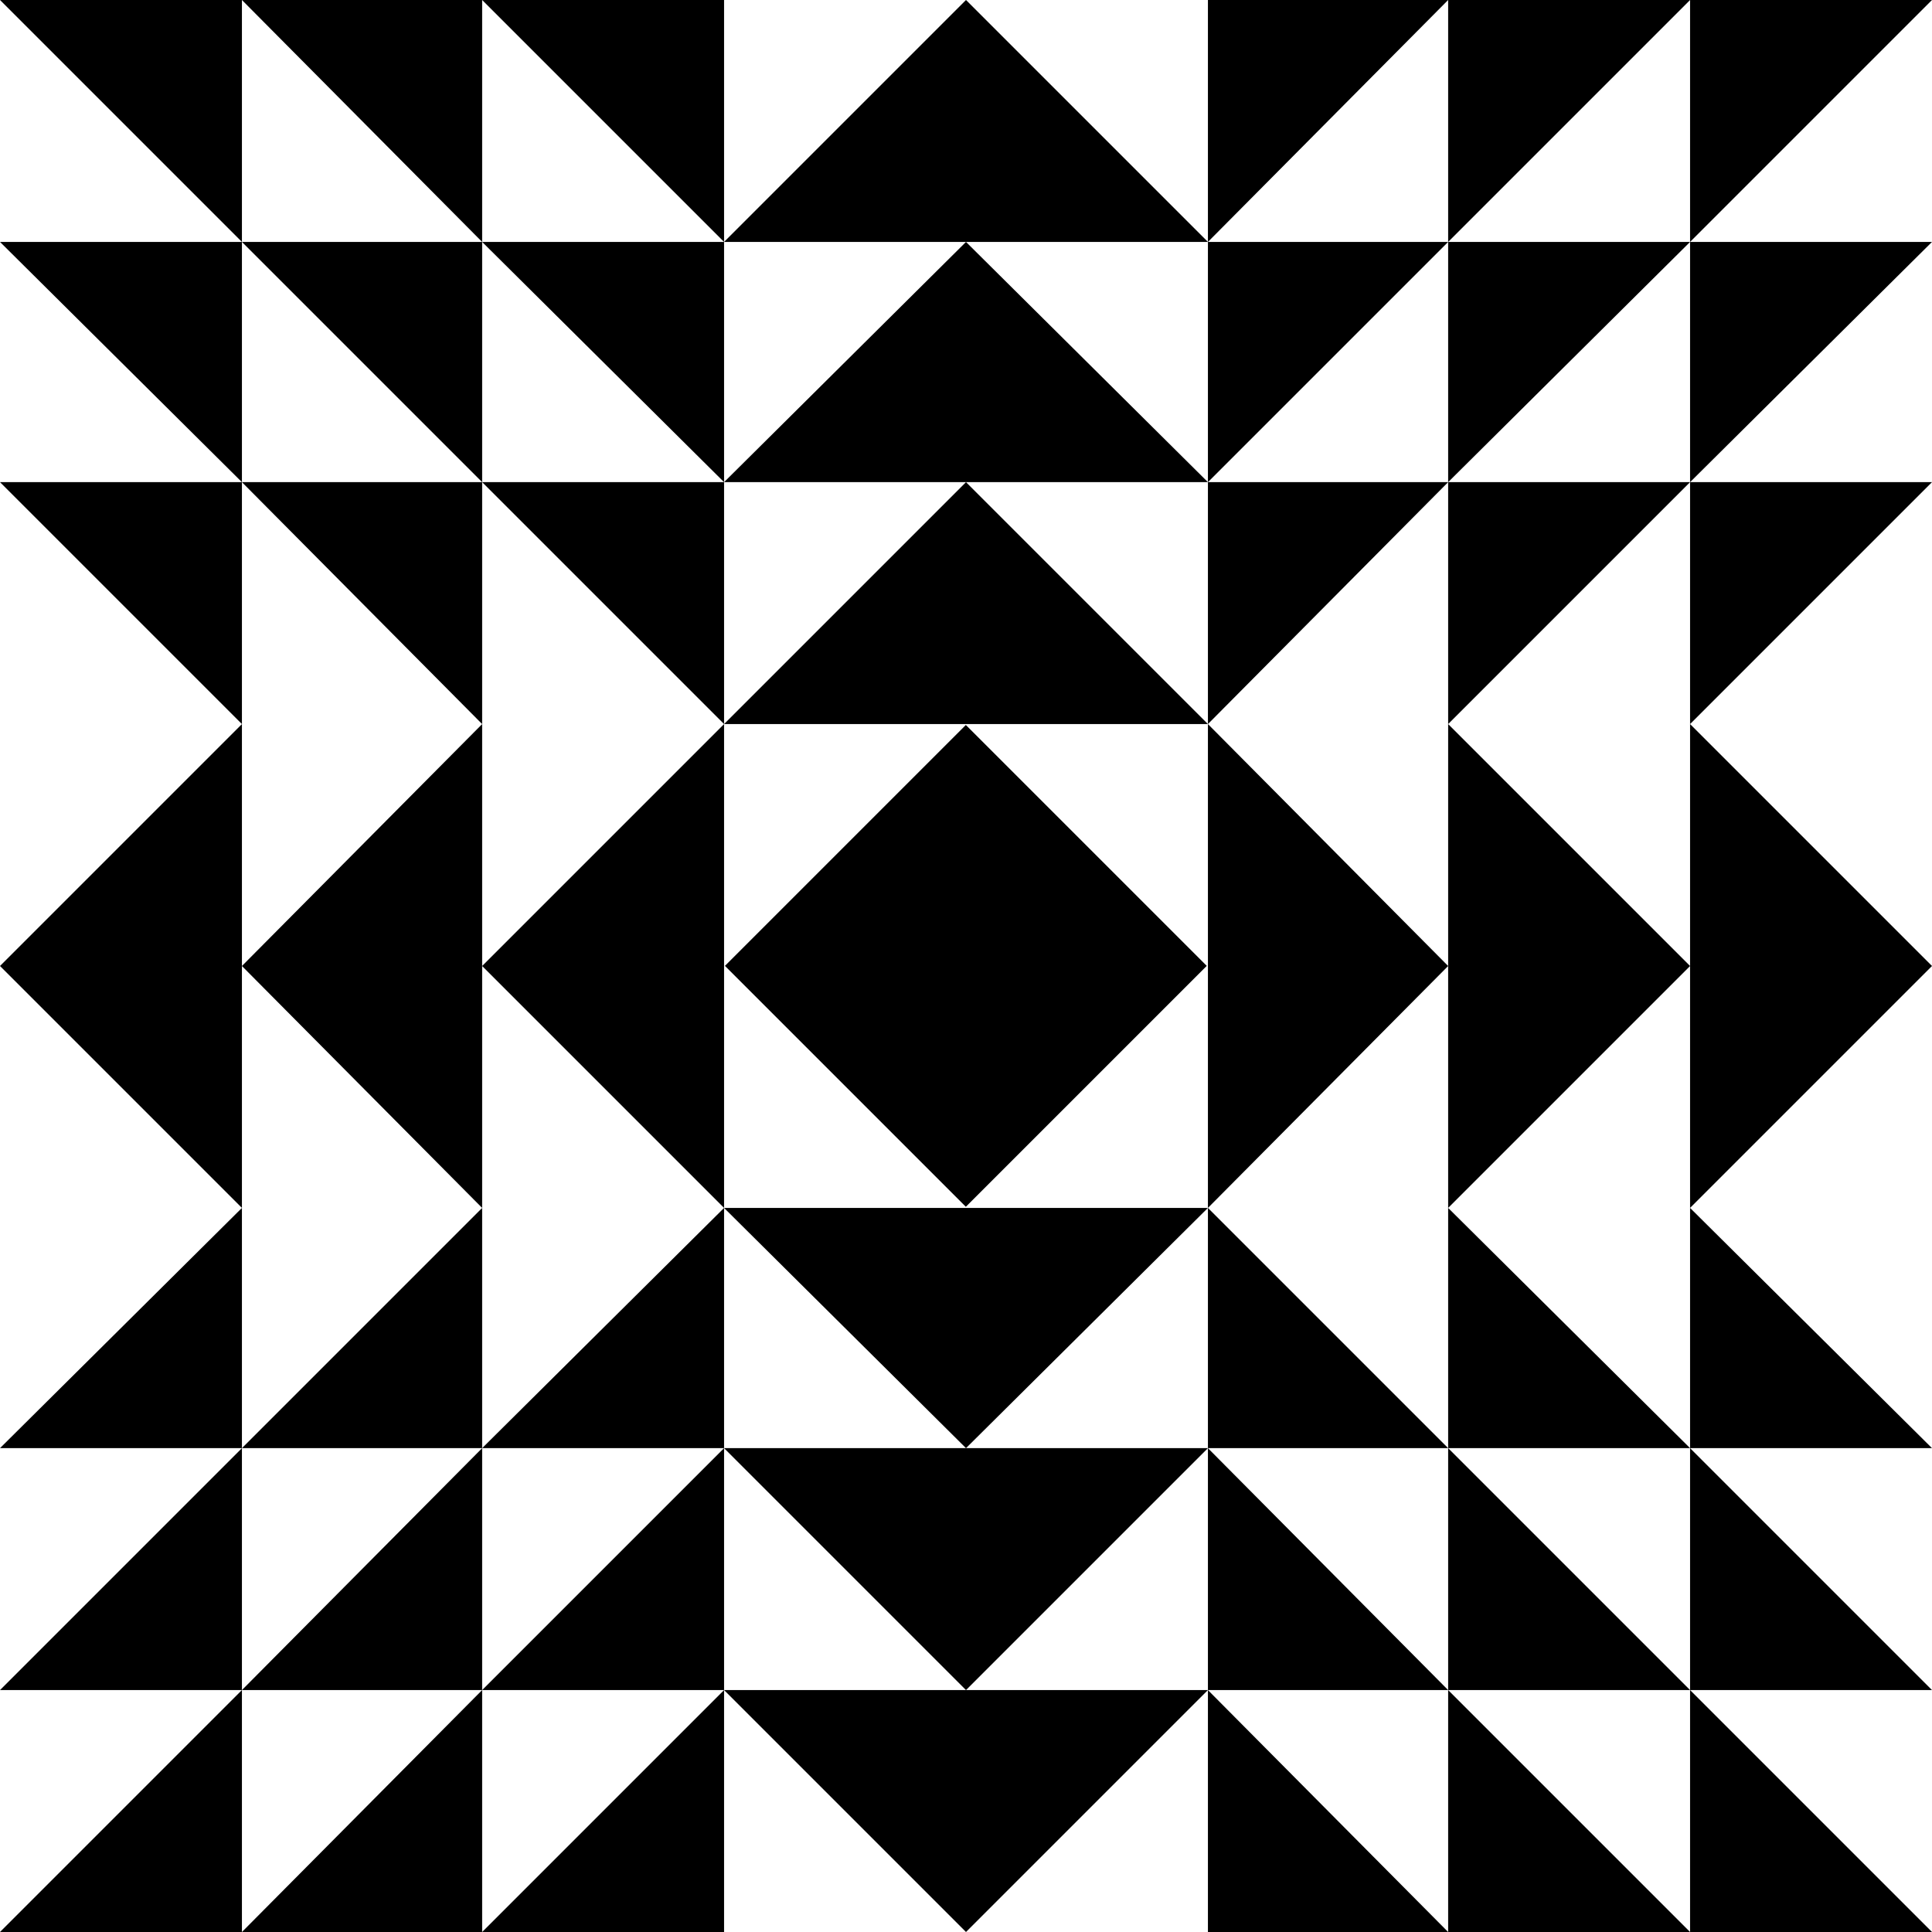 <?xml version="1.0" encoding="utf-8"?>
<!-- Generator: Adobe Illustrator 25.4.0, SVG Export Plug-In . SVG Version: 6.00 Build 0)  -->
<svg version="1.1" id="Ebene_1" xmlns="http://www.w3.org/2000/svg" xmlns:xlink="http://www.w3.org/1999/xlink" x="0px" y="0px"
	 viewBox="0 0 113.4 113.4" style="enable-background:new 0 0 113.4 113.4;" xml:space="preserve">
<style type="text/css">
	.st0{fill:#1E1E1C;}
	.st1{fill:#6702FF;}
	.st2{fill:#AAD9DE;}
	.st3{fill:#1D1D1B;}
	.st4{fill:#FFFFFF;}
	.st5{fill:none;stroke:#000000;stroke-width:5.182;stroke-miterlimit:10;}
	.st6{fill:#FFFFFF;stroke:#FFFFFF;stroke-width:5.182;stroke-miterlimit:10;}
	.st7{fill:#020206;}
	.st8{fill:#E20613;}
	.st9{fill:#BDFF9A;}
	.st10{fill:#FF56FF;}
	.st11{fill:#941B80;}
	.st12{fill:#00A099;}
	.st13{fill:#DDDB00;}
	.st14{fill:#35A8E0;}
	.st15{fill:#FFFFFF;stroke:#E20613;stroke-width:10;stroke-miterlimit:10;}
	.st16{fill:#575756;}
	.st17{fill:#868686;}
	.st18{fill:#E9E9EB;}
</style>
<g>
	<rect x="46.7" y="46.7" transform="matrix(0.707 -0.707 0.707 0.707 -23.483 56.693)" width="20" height="20"/>
	<polygon points="70.9,28.3 42.5,28.3 56.7,14.2 	"/>
	<polygon points="70.9,42.5 42.5,42.5 56.7,28.3 	"/>
	<g>
		<polygon points="99.2,14.2 85,28.3 85,14.2 		"/>
		<polygon points="113.4,28.3 99.2,42.5 99.2,28.3 		"/>
		<polygon points="113.4,14.2 99.2,28.3 99.2,14.2 		"/>
		<polygon points="99.2,28.3 85,42.5 85,28.3 		"/>
		<polygon points="85,28.3 70.9,42.5 70.9,28.3 		"/>
		<polygon points="85,0 70.9,14.2 70.9,0 		"/>
		<polygon points="85,14.2 70.9,28.3 70.9,14.2 		"/>
		<polygon points="99.2,0 85,14.2 85,0 		"/>
		<polygon points="113.4,0 99.2,14.2 99.2,0 		"/>
	</g>
	<g>
		<polygon points="28.3,28.3 14.2,14.2 28.3,14.2 		"/>
		<polygon points="14.2,42.5 0,28.3 14.2,28.3 		"/>
		<polygon points="28.3,42.5 14.2,28.3 28.3,28.3 		"/>
		<polygon points="14.2,28.3 0,14.2 14.2,14.2 		"/>
		<polygon points="14.2,14.2 0,0 14.2,0 		"/>
		<polygon points="42.5,14.2 28.3,0 42.5,0 		"/>
		<polygon points="28.3,14.2 14.2,0 28.3,0 		"/>
		<polygon points="42.5,28.3 28.3,14.2 42.5,14.2 		"/>
		<polygon points="42.5,42.5 28.3,28.3 42.5,28.3 		"/>
	</g>
	<g>
		<polygon points="14.2,99.2 28.3,85 28.3,99.2 		"/>
		<polygon points="0,85 14.2,70.9 14.2,85 		"/>
		<polygon points="0,99.2 14.2,85 14.2,99.2 		"/>
		<polygon points="14.2,85 28.3,70.9 28.3,85 		"/>
		<polygon points="28.3,85 42.5,70.9 42.5,85 		"/>
		<polygon points="28.3,113.4 42.5,99.2 42.5,113.4 		"/>
		<polygon points="28.3,99.2 42.5,85 42.5,99.2 		"/>
		<polygon points="14.2,113.4 28.3,99.2 28.3,113.4 		"/>
		<polygon points="0,113.4 14.2,99.2 14.2,113.4 		"/>
	</g>
	<g>
		<polygon points="85,85 99.2,99.2 85,99.2 		"/>
		<polygon points="99.2,70.9 113.4,85 99.2,85 		"/>
		<polygon points="85,70.9 99.2,85 85,85 		"/>
		<polygon points="99.2,85 113.4,99.2 99.2,99.2 		"/>
		<polygon points="99.2,99.2 113.4,113.4 99.2,113.4 		"/>
		<polygon points="70.9,99.2 85,113.4 70.9,113.4 		"/>
		<polygon points="85,99.2 99.2,113.4 85,113.4 		"/>
		<polygon points="70.9,85 85,99.2 70.9,99.2 		"/>
		<polygon points="70.9,70.9 85,85 70.9,85 		"/>
	</g>
	<polygon points="70.9,14.2 42.5,14.2 56.7,0 	"/>
	<polygon points="42.5,85 70.9,85 56.7,99.2 	"/>
	<polygon points="42.5,70.9 70.9,70.9 56.7,85 	"/>
	<polygon points="42.5,99.2 70.9,99.2 56.7,113.4 	"/>
	<polygon points="85,70.9 85,42.5 99.2,56.7 	"/>
	<polygon points="70.9,70.9 70.9,42.5 85,56.7 	"/>
	<polygon points="99.2,70.9 99.2,42.5 113.4,56.7 	"/>
	<polygon points="28.3,42.5 28.3,70.9 14.2,56.7 	"/>
	<polygon points="42.5,42.5 42.5,70.9 28.3,56.7 	"/>
	<polygon points="14.2,42.5 14.2,70.9 0,56.7 	"/>
</g>
</svg>
